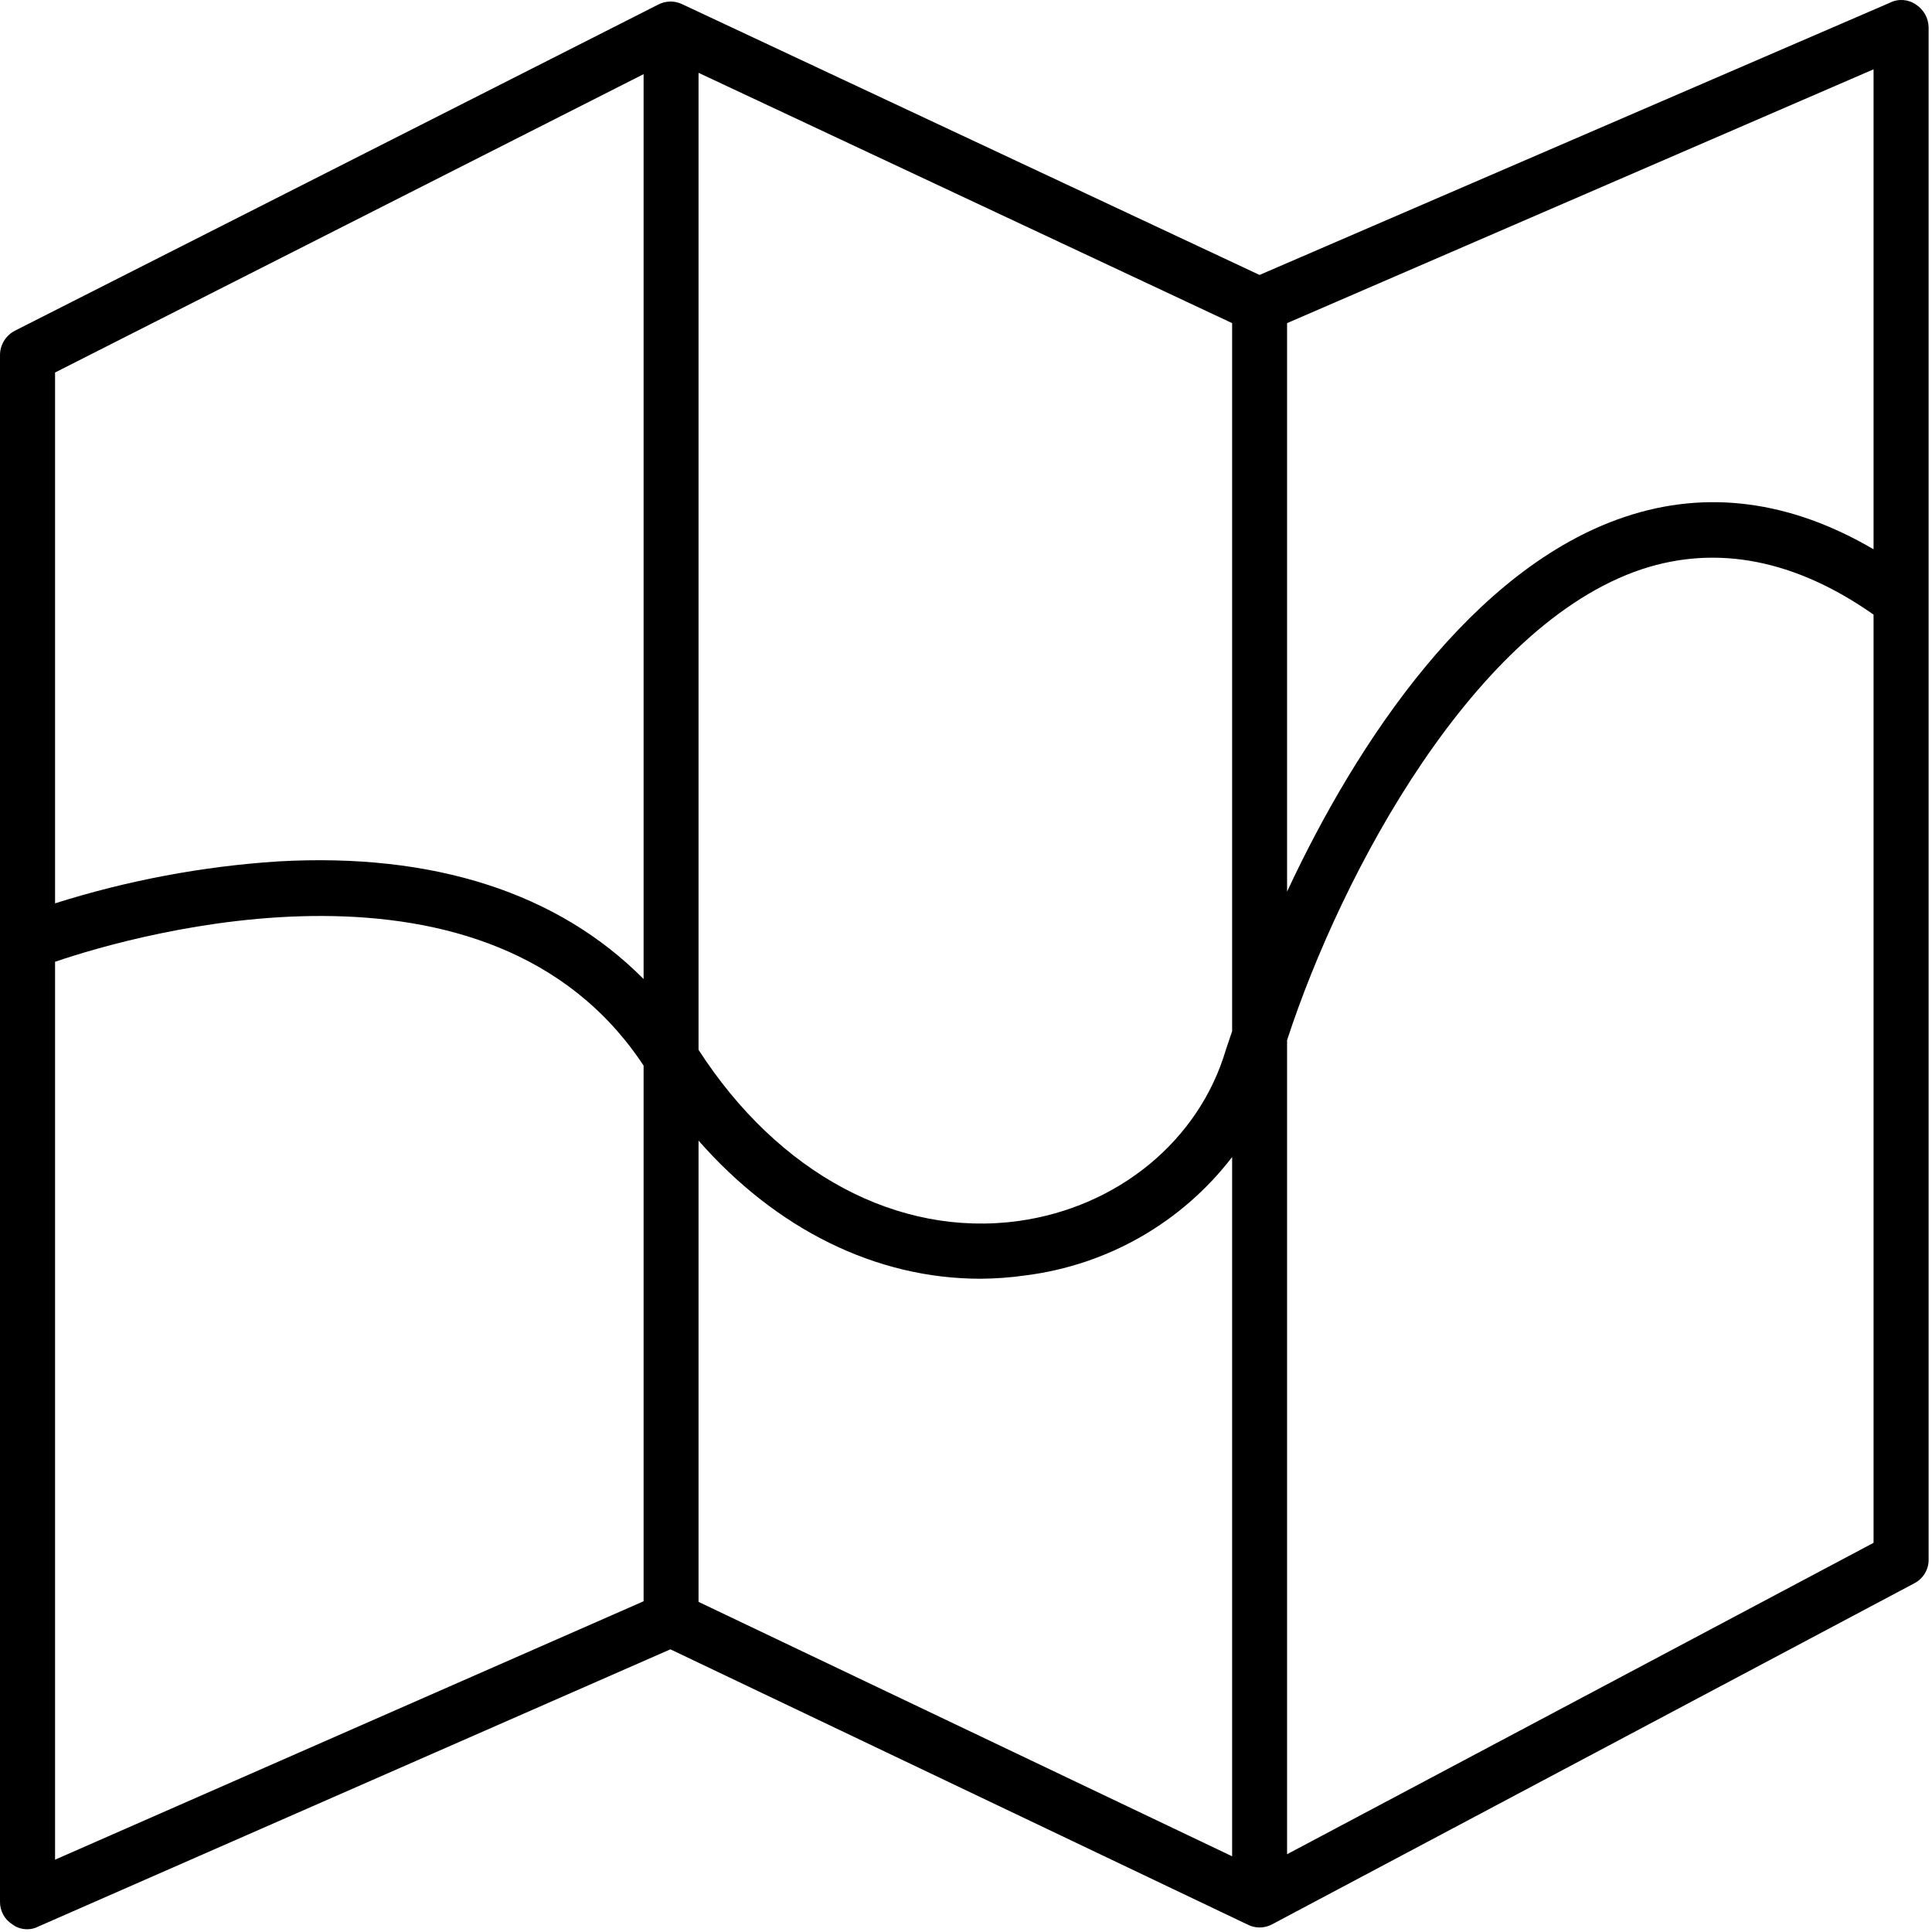 <?xml version="1.0" encoding="UTF-8"?>
<svg width="16px" height="16px" viewBox="0 0 16 16" version="1.1" xmlns="http://www.w3.org/2000/svg" xmlns:xlink="http://www.w3.org/1999/xlink">
    <title>Shape</title>
    <g id="Profile" stroke="none" stroke-width="1" fill="none" fill-rule="evenodd">
        <g id="3.1" transform="translate(-58, -366)" fill="#000000" fill-rule="nonzero">
            <g id="Address" transform="translate(37, 343)">
                <g id="Shape" transform="translate(21, 23)">
                    <path d="M15.869,0.039 C15.806,-0.006 15.722,-0.013 15.653,0.022 L10.431,2.277 L5.648,0.034 C5.585,0.004 5.511,0.006 5.449,0.039 L0.125,2.738 C0.048,2.777 -0.001,2.857 3.35522478e-05,2.943 L3.35522478e-05,15.749 C-0.001,15.825 0.038,15.897 0.103,15.937 C0.138,15.964 0.183,15.978 0.228,15.977 C0.26,15.977 0.291,15.969 0.319,15.954 L5.552,13.659 L10.329,15.937 C10.393,15.971 10.47,15.971 10.534,15.937 L15.852,13.113 C15.927,13.075 15.974,12.997 15.972,12.913 L15.972,0.227 C15.971,0.151 15.932,0.081 15.869,0.039 Z M15.516,4.549 C14.827,4.145 14.132,4.053 13.455,4.281 C12.197,4.703 11.24,6.137 10.659,7.384 L10.659,2.676 L15.516,0.574 L15.516,4.549 Z M5.785,9.446 C6.429,10.18 7.254,10.59 8.12,10.59 C8.245,10.589 8.371,10.58 8.495,10.562 C9.173,10.476 9.788,10.124 10.204,9.582 L10.204,15.373 L5.785,13.266 L5.785,9.446 Z M10.152,8.694 C9.93,9.446 9.258,9.998 8.433,10.112 C7.436,10.248 6.446,9.719 5.785,8.694 L5.785,0.603 L10.204,2.676 L10.204,8.54 L10.152,8.694 Z M5.33,0.614 L5.33,8.108 C4.624,7.396 3.593,7.06 2.3,7.134 C1.674,7.175 1.054,7.292 0.456,7.481 L0.456,3.085 L5.33,0.614 Z M0.456,7.965 C1.139,7.732 4.06,6.9 5.33,8.825 L5.33,13.261 L0.456,15.401 L0.456,7.965 Z M10.659,15.356 L10.659,8.614 C11.115,7.219 12.214,5.175 13.597,4.714 C14.218,4.509 14.867,4.634 15.516,5.09 L15.516,12.777 L10.659,15.356 Z"></path>
                </g>
            </g>
        </g>
    </g>
</svg>